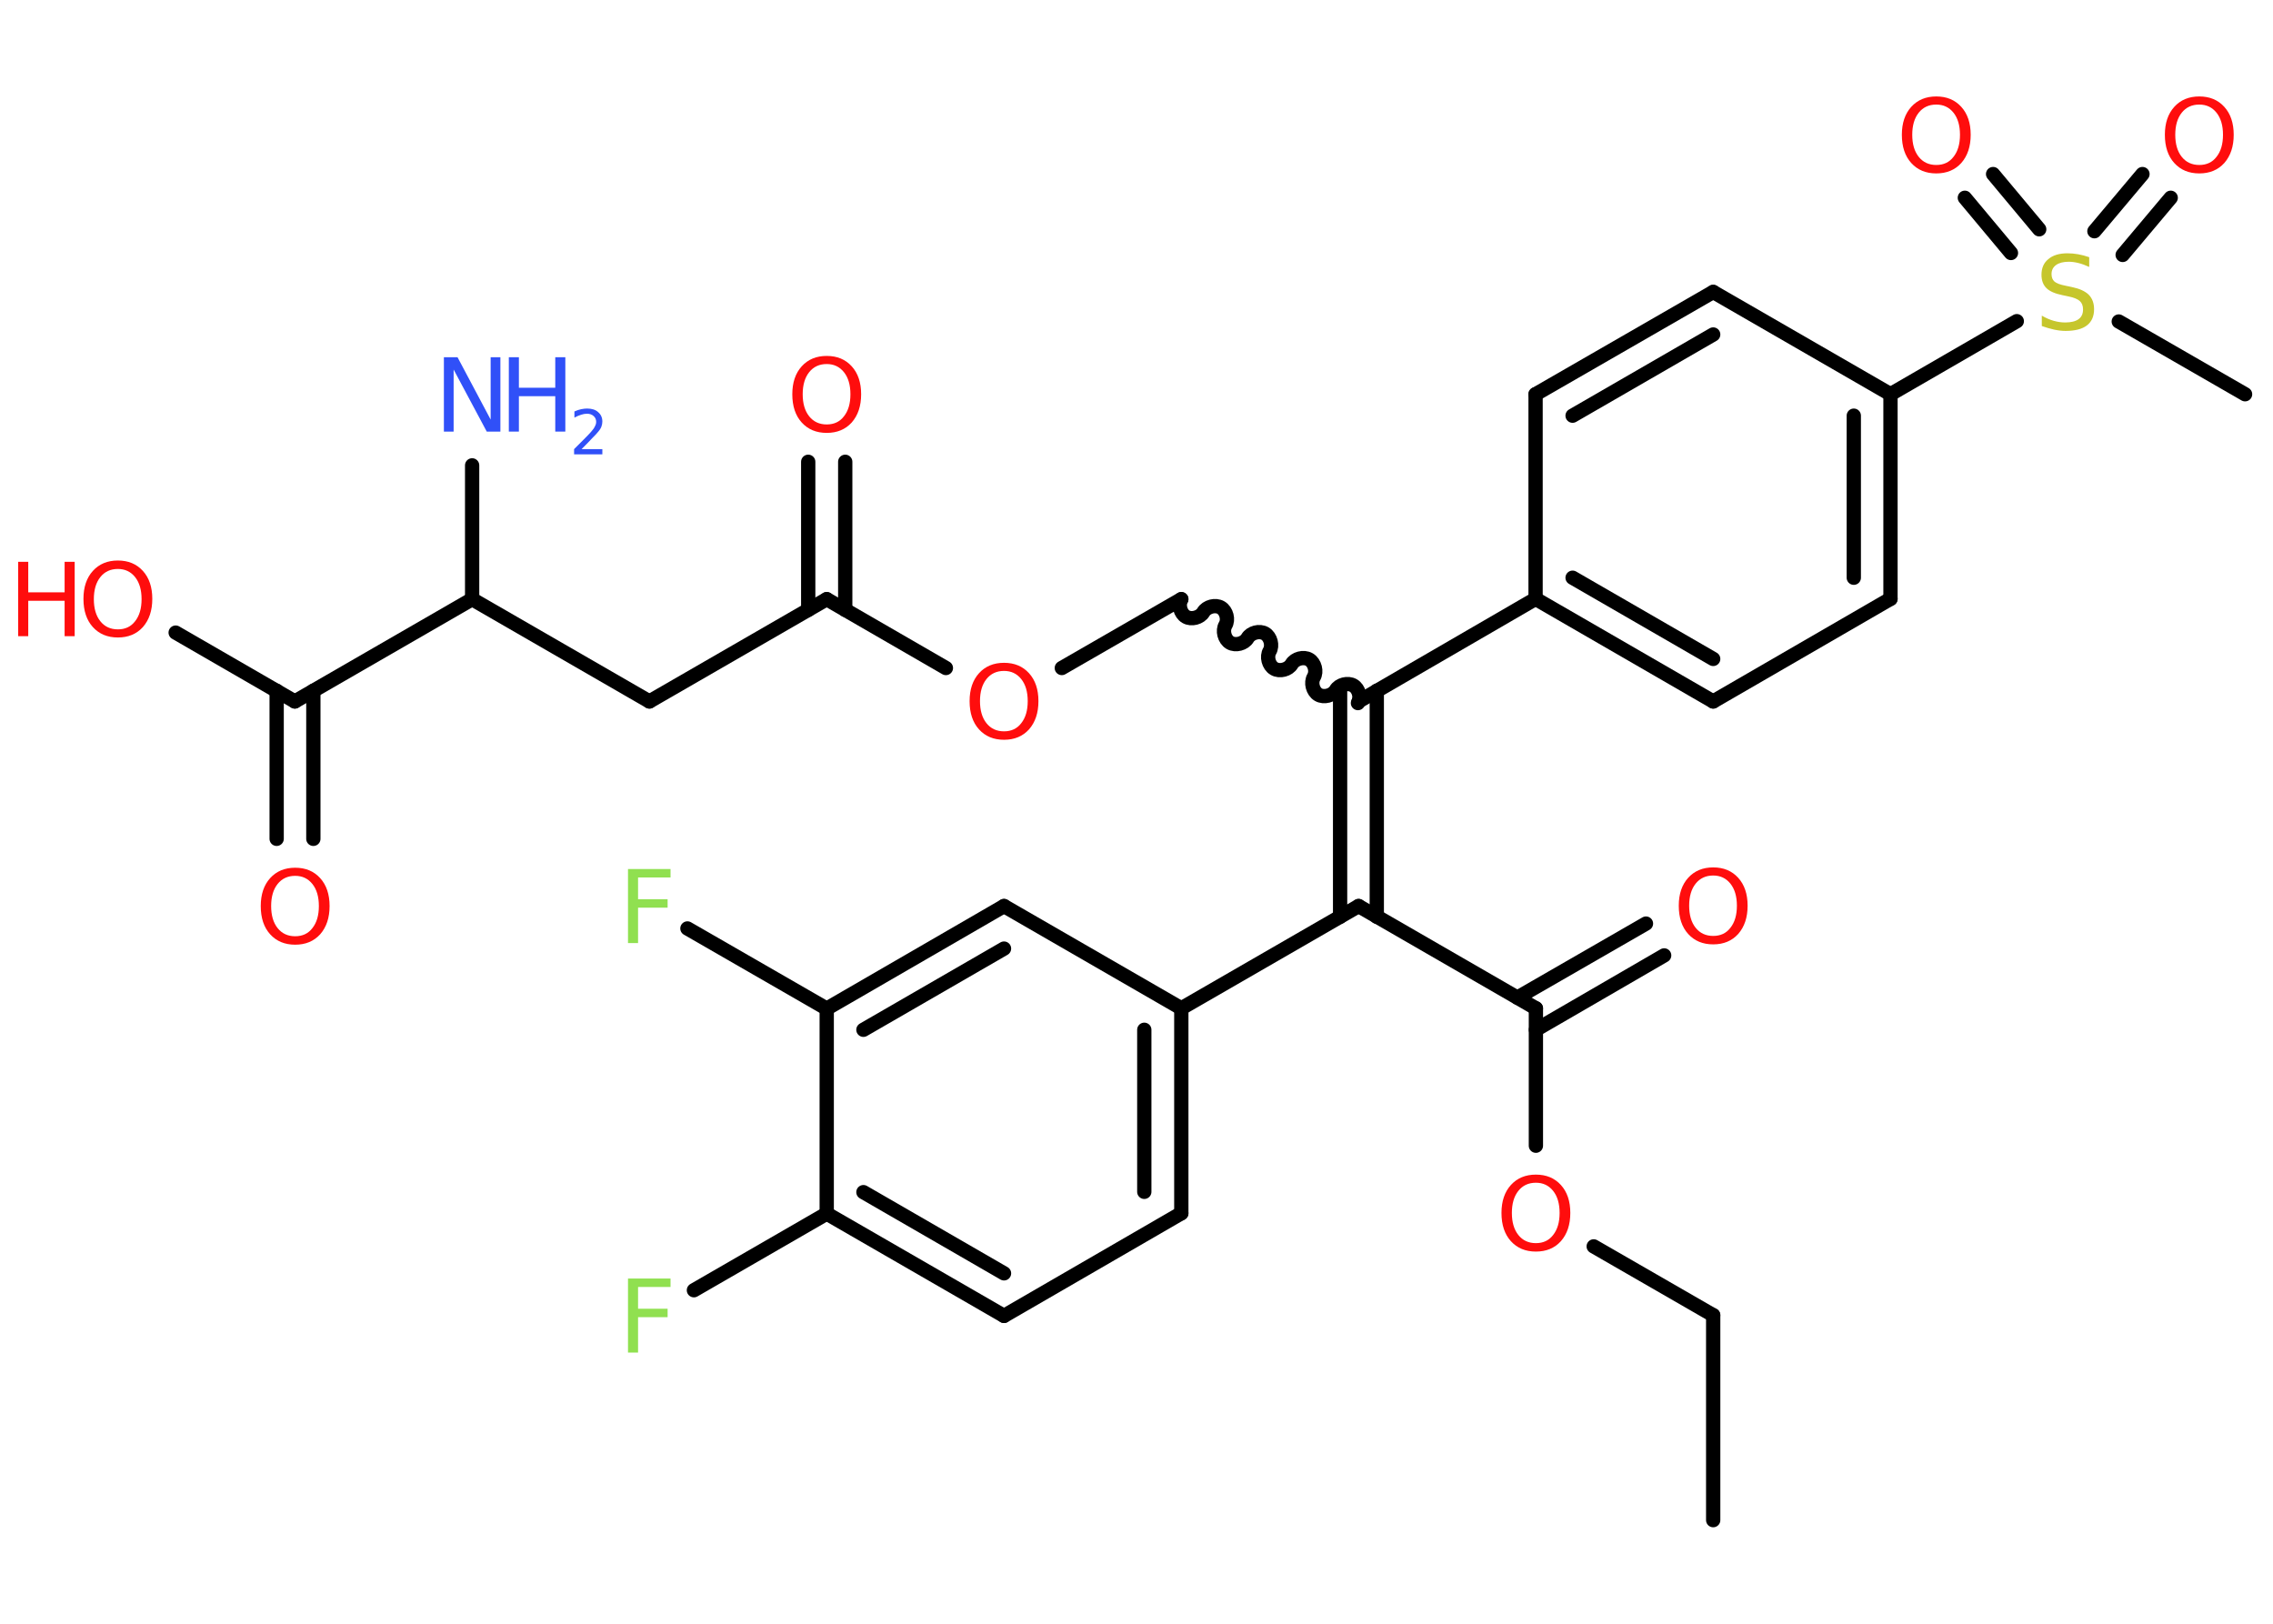 <?xml version='1.0' encoding='UTF-8'?>
<!DOCTYPE svg PUBLIC "-//W3C//DTD SVG 1.1//EN" "http://www.w3.org/Graphics/SVG/1.1/DTD/svg11.dtd">
<svg version='1.2' xmlns='http://www.w3.org/2000/svg' xmlns:xlink='http://www.w3.org/1999/xlink' width='70.0mm' height='50.0mm' viewBox='0 0 70.0 50.0'>
  <desc>Generated by the Chemistry Development Kit (http://github.com/cdk)</desc>
  <g stroke-linecap='round' stroke-linejoin='round' stroke='#000000' stroke-width='.44' fill='#FF0D0D'>
    <rect x='.0' y='.0' width='70.0' height='50.0' fill='#FFFFFF' stroke='none'/>
    <g id='mol1' class='mol'>
      <line id='mol1bnd1' class='bond' x1='52.76' y1='46.81' x2='52.76' y2='40.5'/>
      <line id='mol1bnd2' class='bond' x1='52.76' y1='40.5' x2='49.08' y2='38.38'/>
      <line id='mol1bnd3' class='bond' x1='47.3' y1='35.28' x2='47.3' y2='31.05'/>
      <g id='mol1bnd4' class='bond'>
        <line x1='46.73' y1='30.72' x2='50.69' y2='28.44'/>
        <line x1='47.3' y1='31.71' x2='51.25' y2='29.42'/>
      </g>
      <line id='mol1bnd5' class='bond' x1='47.3' y1='31.05' x2='41.84' y2='27.9'/>
      <g id='mol1bnd6' class='bond'>
        <line x1='41.27' y1='28.23' x2='41.27' y2='21.27'/>
        <line x1='42.4' y1='28.23' x2='42.4' y2='21.27'/>
      </g>
      <path id='mol1bnd7' class='bond' d='M36.38 18.45c-.1 .17 -.03 .44 .14 .54c.17 .1 .44 .03 .54 -.14c.1 -.17 .37 -.24 .54 -.14c.17 .1 .24 .37 .14 .54c-.1 .17 -.03 .44 .14 .54c.17 .1 .44 .03 .54 -.14c.1 -.17 .37 -.24 .54 -.14c.17 .1 .24 .37 .14 .54c-.1 .17 -.03 .44 .14 .54c.17 .1 .44 .03 .54 -.14c.1 -.17 .37 -.24 .54 -.14c.17 .1 .24 .37 .14 .54c-.1 .17 -.03 .44 .14 .54c.17 .1 .44 .03 .54 -.14c.1 -.17 .37 -.24 .54 -.14c.17 .1 .24 .37 .14 .54' fill='none' stroke='#000000' stroke-width='.44'/>
      <line id='mol1bnd8' class='bond' x1='36.38' y1='18.45' x2='32.7' y2='20.57'/>
      <line id='mol1bnd9' class='bond' x1='29.13' y1='20.57' x2='25.46' y2='18.45'/>
      <g id='mol1bnd10' class='bond'>
        <line x1='24.89' y1='18.78' x2='24.89' y2='14.22'/>
        <line x1='26.03' y1='18.78' x2='26.03' y2='14.22'/>
      </g>
      <line id='mol1bnd11' class='bond' x1='25.46' y1='18.45' x2='20.0' y2='21.6'/>
      <line id='mol1bnd12' class='bond' x1='20.0' y1='21.6' x2='14.54' y2='18.45'/>
      <line id='mol1bnd13' class='bond' x1='14.54' y1='18.45' x2='14.54' y2='14.33'/>
      <line id='mol1bnd14' class='bond' x1='14.54' y1='18.45' x2='9.08' y2='21.6'/>
      <g id='mol1bnd15' class='bond'>
        <line x1='9.65' y1='21.27' x2='9.65' y2='25.83'/>
        <line x1='8.52' y1='21.27' x2='8.52' y2='25.83'/>
      </g>
      <line id='mol1bnd16' class='bond' x1='9.08' y1='21.6' x2='5.41' y2='19.48'/>
      <line id='mol1bnd17' class='bond' x1='41.84' y1='21.6' x2='47.29' y2='18.44'/>
      <g id='mol1bnd18' class='bond'>
        <line x1='47.29' y1='18.44' x2='52.76' y2='21.6'/>
        <line x1='48.43' y1='17.79' x2='52.76' y2='20.29'/>
      </g>
      <line id='mol1bnd19' class='bond' x1='52.76' y1='21.6' x2='58.22' y2='18.44'/>
      <g id='mol1bnd20' class='bond'>
        <line x1='58.22' y1='18.44' x2='58.22' y2='12.14'/>
        <line x1='57.09' y1='17.79' x2='57.09' y2='12.8'/>
      </g>
      <line id='mol1bnd21' class='bond' x1='58.22' y1='12.14' x2='62.11' y2='9.89'/>
      <line id='mol1bnd22' class='bond' x1='65.25' y1='9.9' x2='69.14' y2='12.14'/>
      <g id='mol1bnd23' class='bond'>
        <line x1='64.5' y1='7.12' x2='65.98' y2='5.36'/>
        <line x1='65.37' y1='7.85' x2='66.85' y2='6.09'/>
      </g>
      <g id='mol1bnd24' class='bond'>
        <line x1='61.93' y1='7.79' x2='60.51' y2='6.09'/>
        <line x1='62.8' y1='7.06' x2='61.38' y2='5.36'/>
      </g>
      <line id='mol1bnd25' class='bond' x1='58.22' y1='12.14' x2='52.76' y2='8.99'/>
      <g id='mol1bnd26' class='bond'>
        <line x1='52.76' y1='8.99' x2='47.29' y2='12.14'/>
        <line x1='52.76' y1='10.3' x2='48.43' y2='12.8'/>
      </g>
      <line id='mol1bnd27' class='bond' x1='47.29' y1='18.44' x2='47.29' y2='12.14'/>
      <line id='mol1bnd28' class='bond' x1='41.84' y1='27.9' x2='36.38' y2='31.05'/>
      <g id='mol1bnd29' class='bond'>
        <line x1='36.38' y1='37.36' x2='36.38' y2='31.05'/>
        <line x1='35.24' y1='36.7' x2='35.24' y2='31.71'/>
      </g>
      <line id='mol1bnd30' class='bond' x1='36.38' y1='37.36' x2='30.92' y2='40.52'/>
      <g id='mol1bnd31' class='bond'>
        <line x1='25.46' y1='37.37' x2='30.92' y2='40.52'/>
        <line x1='26.59' y1='36.71' x2='30.92' y2='39.21'/>
      </g>
      <line id='mol1bnd32' class='bond' x1='25.46' y1='37.37' x2='21.37' y2='39.73'/>
      <line id='mol1bnd33' class='bond' x1='25.46' y1='37.37' x2='25.46' y2='31.06'/>
      <line id='mol1bnd34' class='bond' x1='25.46' y1='31.06' x2='21.17' y2='28.59'/>
      <g id='mol1bnd35' class='bond'>
        <line x1='30.92' y1='27.9' x2='25.46' y2='31.06'/>
        <line x1='30.92' y1='29.21' x2='26.59' y2='31.71'/>
      </g>
      <line id='mol1bnd36' class='bond' x1='36.38' y1='31.05' x2='30.92' y2='27.9'/>
      <path id='mol1atm3' class='atom' d='M47.3 36.42q-.34 .0 -.54 .25q-.2 .25 -.2 .68q.0 .43 .2 .68q.2 .25 .54 .25q.34 .0 .53 -.25q.2 -.25 .2 -.68q.0 -.43 -.2 -.68q-.2 -.25 -.53 -.25zM47.3 36.17q.48 .0 .77 .32q.29 .32 .29 .86q.0 .54 -.29 .87q-.29 .32 -.77 .32q-.48 .0 -.77 -.32q-.29 -.32 -.29 -.87q.0 -.54 .29 -.86q.29 -.32 .77 -.32z' stroke='none'/>
      <path id='mol1atm5' class='atom' d='M52.76 26.96q-.34 .0 -.54 .25q-.2 .25 -.2 .68q.0 .43 .2 .68q.2 .25 .54 .25q.34 .0 .53 -.25q.2 -.25 .2 -.68q.0 -.43 -.2 -.68q-.2 -.25 -.53 -.25zM52.76 26.71q.48 .0 .77 .32q.29 .32 .29 .86q.0 .54 -.29 .87q-.29 .32 -.77 .32q-.48 .0 -.77 -.32q-.29 -.32 -.29 -.87q.0 -.54 .29 -.86q.29 -.32 .77 -.32z' stroke='none'/>
      <path id='mol1atm9' class='atom' d='M30.92 20.66q-.34 .0 -.54 .25q-.2 .25 -.2 .68q.0 .43 .2 .68q.2 .25 .54 .25q.34 .0 .53 -.25q.2 -.25 .2 -.68q.0 -.43 -.2 -.68q-.2 -.25 -.53 -.25zM30.92 20.41q.48 .0 .77 .32q.29 .32 .29 .86q.0 .54 -.29 .87q-.29 .32 -.77 .32q-.48 .0 -.77 -.32q-.29 -.32 -.29 -.87q.0 -.54 .29 -.86q.29 -.32 .77 -.32z' stroke='none'/>
      <path id='mol1atm11' class='atom' d='M25.46 11.21q-.34 .0 -.54 .25q-.2 .25 -.2 .68q.0 .43 .2 .68q.2 .25 .54 .25q.34 .0 .53 -.25q.2 -.25 .2 -.68q.0 -.43 -.2 -.68q-.2 -.25 -.53 -.25zM25.46 10.96q.48 .0 .77 .32q.29 .32 .29 .86q.0 .54 -.29 .87q-.29 .32 -.77 .32q-.48 .0 -.77 -.32q-.29 -.32 -.29 -.87q.0 -.54 .29 -.86q.29 -.32 .77 -.32z' stroke='none'/>
      <g id='mol1atm14' class='atom'>
        <path d='M13.67 11.0h.42l1.02 1.92v-1.92h.3v2.29h-.42l-1.02 -1.91v1.91h-.3v-2.29z' stroke='none' fill='#3050F8'/>
        <path d='M15.67 11.0h.31v.94h1.12v-.94h.31v2.29h-.31v-1.09h-1.12v1.09h-.31v-2.29z' stroke='none' fill='#3050F8'/>
        <path d='M17.9 13.83h.65v.16h-.87v-.16q.11 -.11 .29 -.29q.18 -.18 .23 -.24q.09 -.1 .12 -.17q.04 -.07 .04 -.14q.0 -.11 -.08 -.18q-.08 -.07 -.2 -.07q-.09 .0 -.18 .03q-.1 .03 -.21 .09v-.19q.11 -.05 .21 -.07q.1 -.02 .18 -.02q.22 .0 .34 .11q.13 .11 .13 .29q.0 .08 -.03 .16q-.03 .08 -.12 .18q-.02 .03 -.15 .16q-.12 .13 -.35 .36z' stroke='none' fill='#3050F8'/>
      </g>
      <path id='mol1atm16' class='atom' d='M9.09 26.97q-.34 .0 -.54 .25q-.2 .25 -.2 .68q.0 .43 .2 .68q.2 .25 .54 .25q.34 .0 .53 -.25q.2 -.25 .2 -.68q.0 -.43 -.2 -.68q-.2 -.25 -.53 -.25zM9.09 26.72q.48 .0 .77 .32q.29 .32 .29 .86q.0 .54 -.29 .87q-.29 .32 -.77 .32q-.48 .0 -.77 -.32q-.29 -.32 -.29 -.87q.0 -.54 .29 -.86q.29 -.32 .77 -.32z' stroke='none'/>
      <g id='mol1atm17' class='atom'>
        <path d='M3.63 17.52q-.34 .0 -.54 .25q-.2 .25 -.2 .68q.0 .43 .2 .68q.2 .25 .54 .25q.34 .0 .53 -.25q.2 -.25 .2 -.68q.0 -.43 -.2 -.68q-.2 -.25 -.53 -.25zM3.63 17.26q.48 .0 .77 .32q.29 .32 .29 .86q.0 .54 -.29 .87q-.29 .32 -.77 .32q-.48 .0 -.77 -.32q-.29 -.32 -.29 -.87q.0 -.54 .29 -.86q.29 -.32 .77 -.32z' stroke='none'/>
        <path d='M.56 17.3h.31v.94h1.12v-.94h.31v2.29h-.31v-1.09h-1.12v1.09h-.31v-2.29z' stroke='none'/>
      </g>
      <path id='mol1atm22' class='atom' d='M64.34 7.92v.3q-.17 -.08 -.33 -.12q-.16 -.04 -.3 -.04q-.25 .0 -.39 .1q-.14 .1 -.14 .28q.0 .15 .09 .23q.09 .08 .35 .13l.19 .04q.34 .07 .51 .23q.17 .17 .17 .45q.0 .33 -.22 .5q-.22 .17 -.66 .17q-.16 .0 -.35 -.04q-.18 -.04 -.38 -.11v-.32q.19 .11 .37 .16q.18 .05 .35 .05q.27 .0 .41 -.1q.14 -.1 .14 -.3q.0 -.17 -.1 -.26q-.1 -.09 -.34 -.14l-.19 -.04q-.35 -.07 -.5 -.22q-.15 -.15 -.15 -.41q.0 -.31 .21 -.48q.21 -.18 .59 -.18q.16 .0 .33 .03q.17 .03 .34 .09z' stroke='none' fill='#C6C62C'/>
      <path id='mol1atm24' class='atom' d='M67.73 3.22q-.34 .0 -.54 .25q-.2 .25 -.2 .68q.0 .43 .2 .68q.2 .25 .54 .25q.34 .0 .53 -.25q.2 -.25 .2 -.68q.0 -.43 -.2 -.68q-.2 -.25 -.53 -.25zM67.73 2.97q.48 .0 .77 .32q.29 .32 .29 .86q.0 .54 -.29 .87q-.29 .32 -.77 .32q-.48 .0 -.77 -.32q-.29 -.32 -.29 -.87q.0 -.54 .29 -.86q.29 -.32 .77 -.32z' stroke='none'/>
      <path id='mol1atm25' class='atom' d='M59.63 3.22q-.34 .0 -.54 .25q-.2 .25 -.2 .68q.0 .43 .2 .68q.2 .25 .54 .25q.34 .0 .53 -.25q.2 -.25 .2 -.68q.0 -.43 -.2 -.68q-.2 -.25 -.53 -.25zM59.63 2.97q.48 .0 .77 .32q.29 .32 .29 .86q.0 .54 -.29 .87q-.29 .32 -.77 .32q-.48 .0 -.77 -.32q-.29 -.32 -.29 -.87q.0 -.54 .29 -.86q.29 -.32 .77 -.32z' stroke='none'/>
      <path id='mol1atm32' class='atom' d='M19.34 39.37h1.31v.26h-1.0v.67h.91v.26h-.91v1.09h-.31v-2.29z' stroke='none' fill='#90E050'/>
      <path id='mol1atm34' class='atom' d='M19.34 26.76h1.31v.26h-1.0v.67h.91v.26h-.91v1.09h-.31v-2.29z' stroke='none' fill='#90E050'/>
    </g>
  </g>
</svg>
